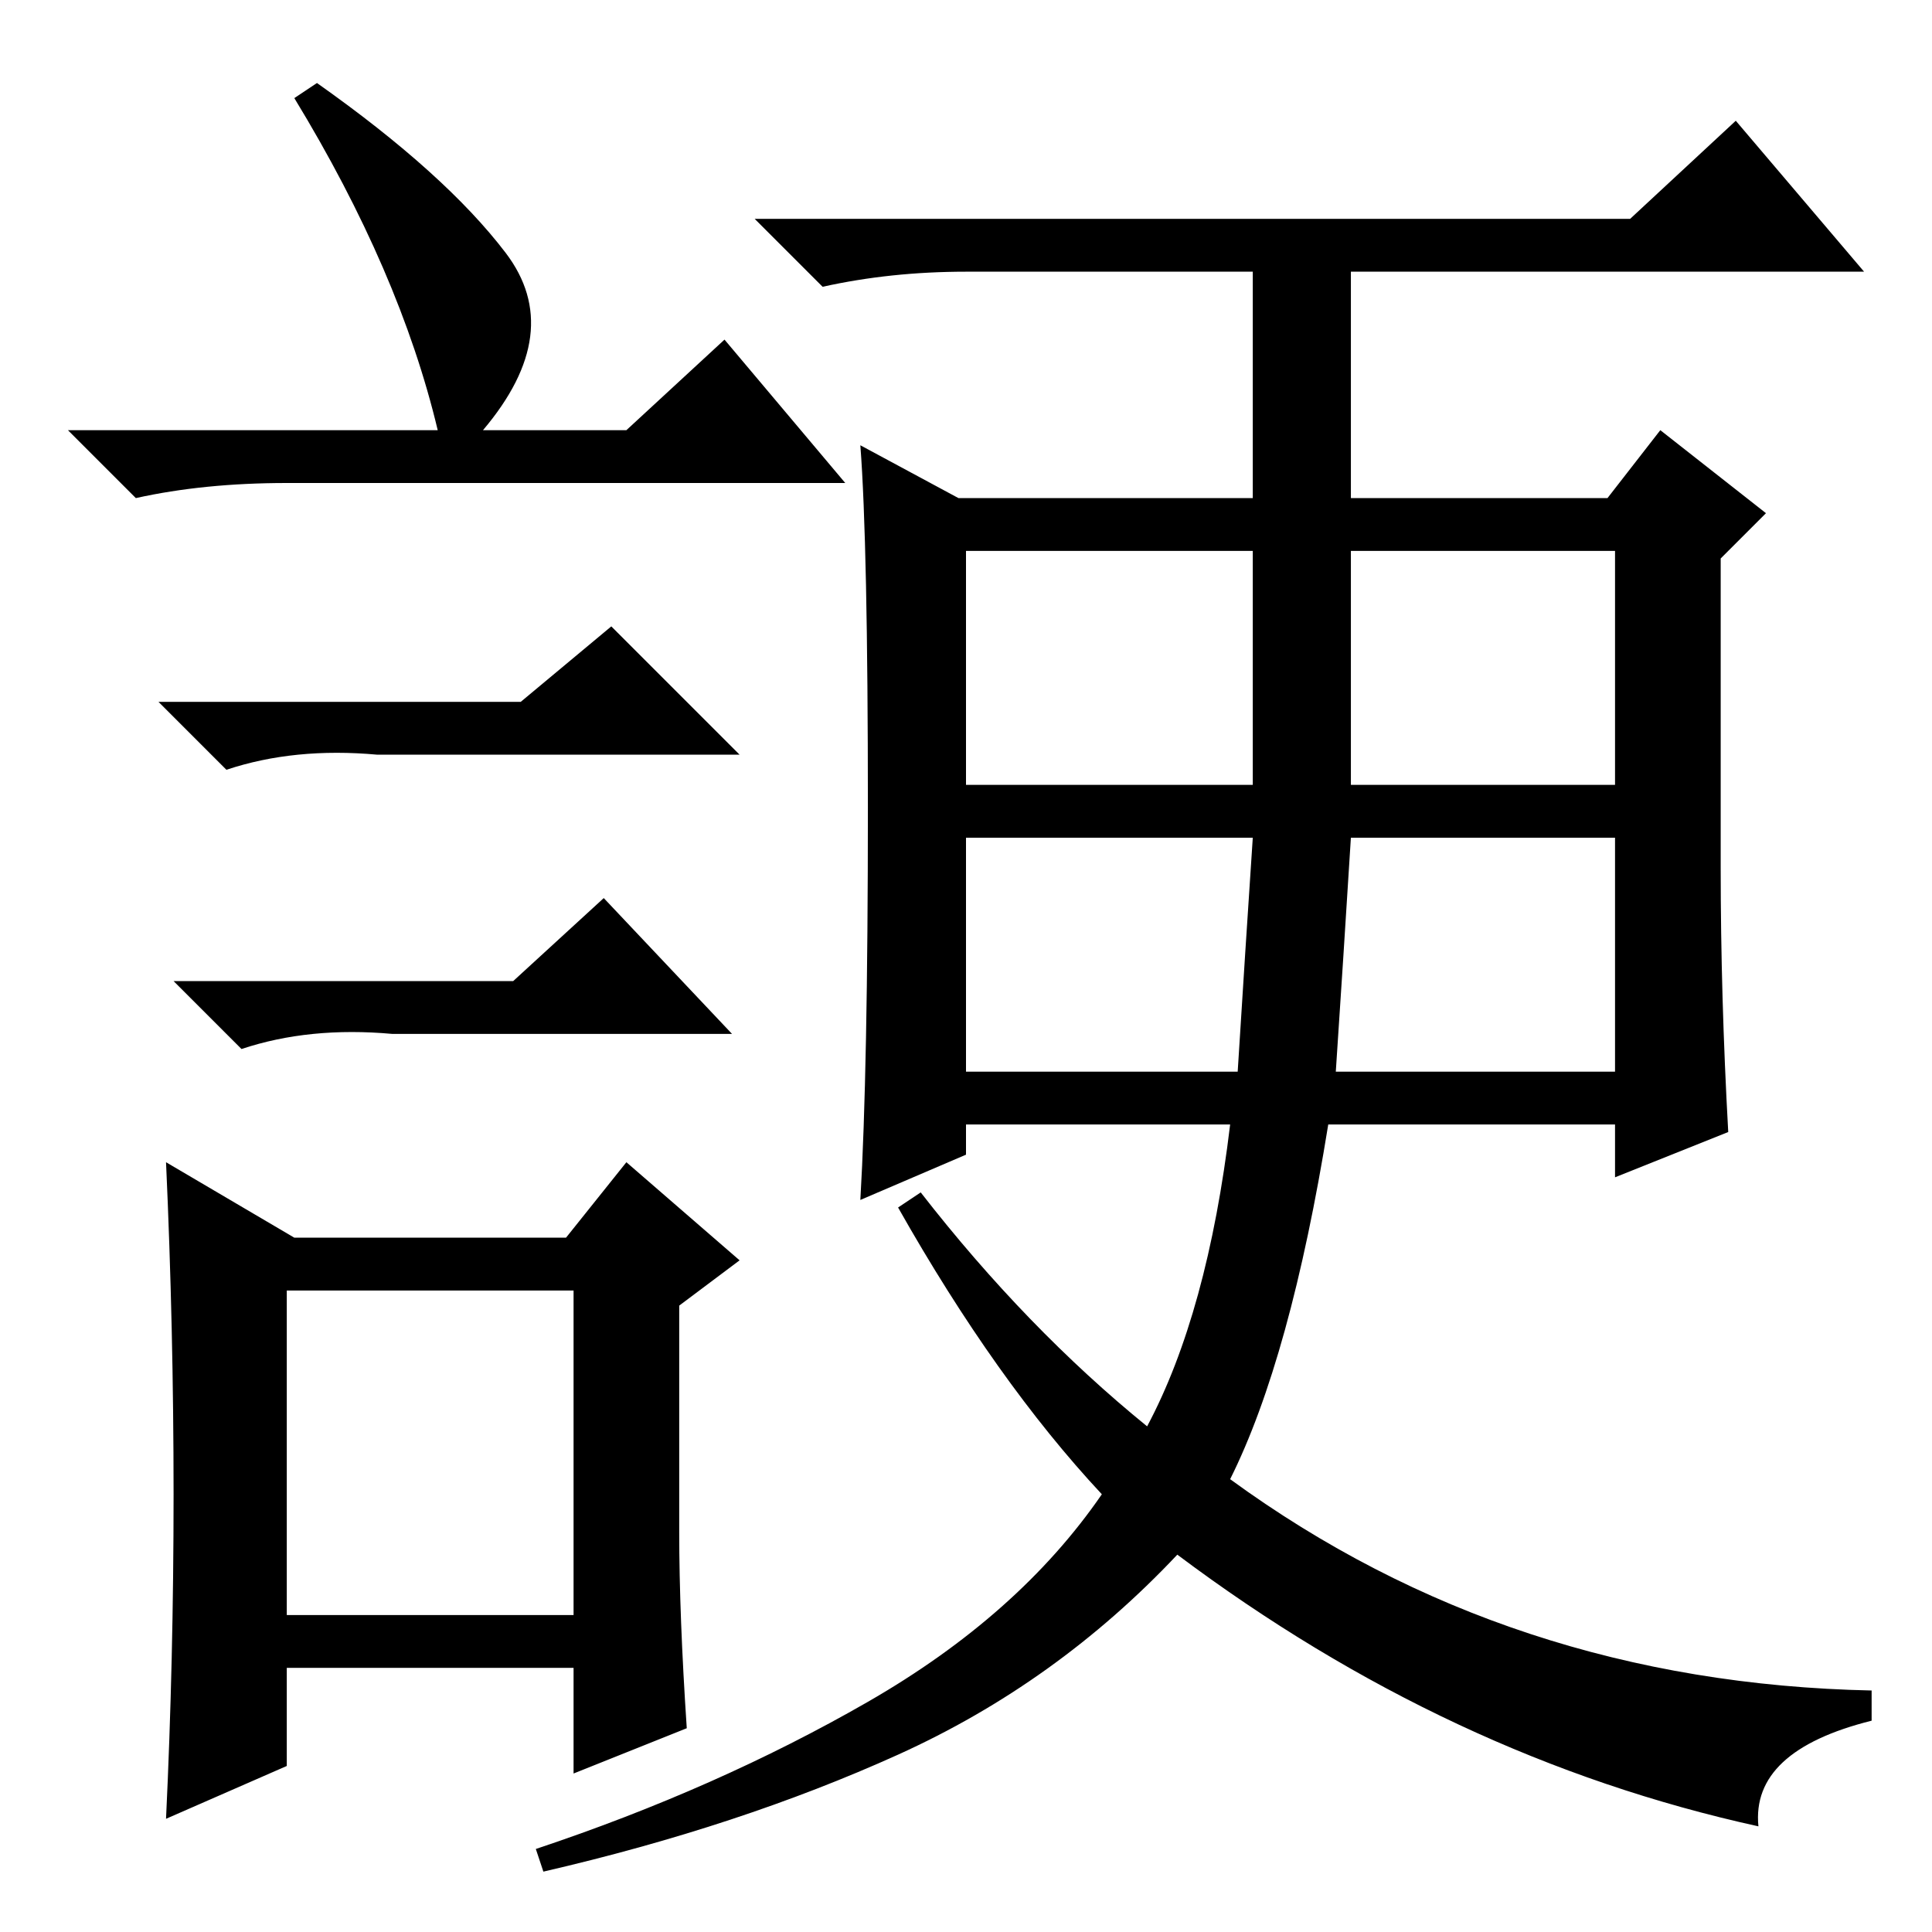 <?xml version="1.0" standalone="no"?>
<!DOCTYPE svg PUBLIC "-//W3C//DTD SVG 1.1//EN" "http://www.w3.org/Graphics/SVG/1.1/DTD/svg11.dtd" >
<svg xmlns="http://www.w3.org/2000/svg" xmlns:xlink="http://www.w3.org/1999/xlink" version="1.1" viewBox="0 -36 256 256">
  <g transform="matrix(1 0 0 -1 0 220)">
   <path fill="currentColor"
d="M42 245q17 -12 25 -22.5t-3 -23.5h19l13 12l16 -19h-74q-11 0 -20 -2l-9 9h49q-5 21 -19 44zM38 42h38v43h-38v-43zM69 163l12 10l17 -17h-48q-11 1 -20 -2l-9 9h48zM68 126l12 11l17 -18h-45q-11 1 -20 -2l-9 9h45zM90 53q0 -11 1 -26l-15 -6v14h-38v-13l-16 -7
q1 21 1 43t-1 44l17 -10h36l8 10l15 -13l-8 -6v-30zM128 152h38v31h-38v-31zM166 145h-38v-31h36q1 16 2 31zM179 152h35v31h-35v-31zM177 114h37v31h-35q-1 -16 -2 -31zM115 149q0 35 -1 48l13 -7h39v30h-38q-10 0 -19 -2l-9 9h116l14 13l17 -20h-68v-30h34l7 9l14 -11
l-6 -6v-41q0 -17 1 -35l-15 -6v7h-38q-5 -31 -13 -47q37 -27 85 -28v-4q-16 -4 -15 -14q-41 9 -77 36q-16 -17 -37 -26.5t-47 -15.5l-1 3q24 8 44 19.5t31 27.5q-14 15 -27 38l3 2q14 -18 30 -31q8 15 11 40h-35v-4l-14 -6q1 17 1 52z" />
  </g>

</svg>
